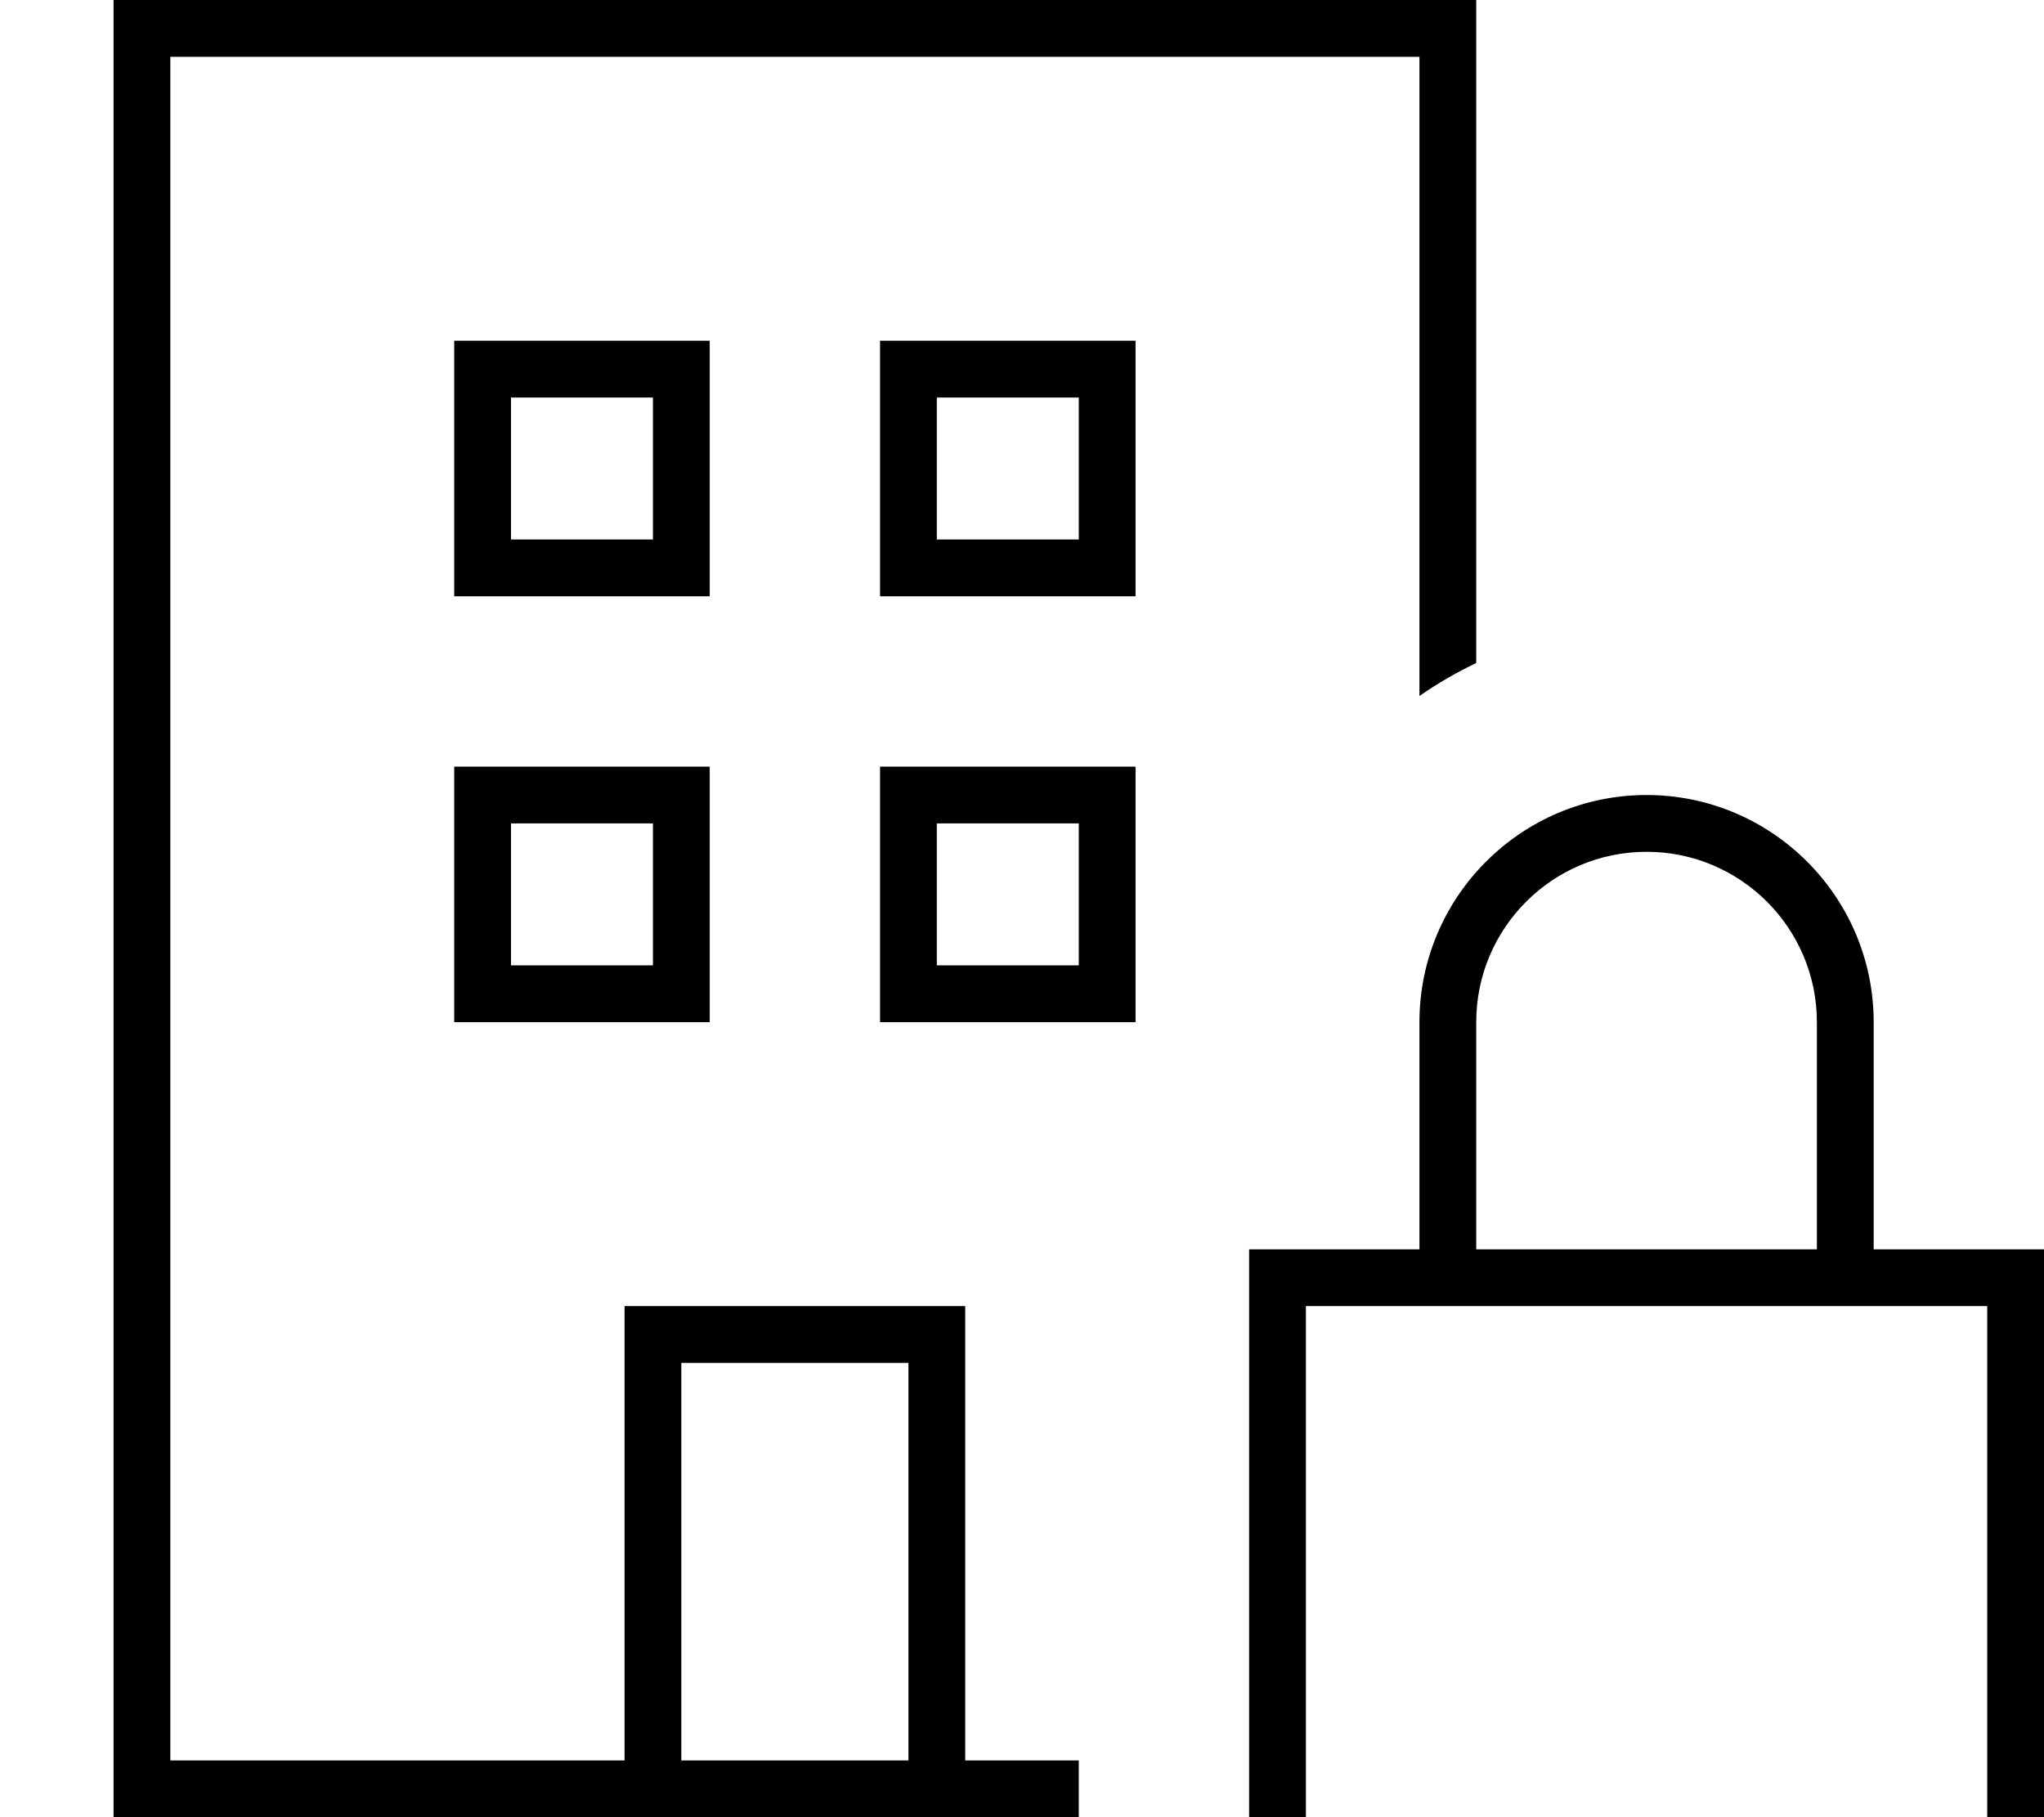 <svg xmlns="http://www.w3.org/2000/svg" viewBox="0 0 576 512"><!--! Font Awesome Pro 7.1.0 by @fontawesome - https://fontawesome.com License - https://fontawesome.com/license (Commercial License) Copyright 2025 Fonticons, Inc. --><path fill="currentColor" d="M48 16l352 0 0 180.1c5-3.5 10.4-6.6 16-9.3l0-186.8-384 0 0 512 272 0 0-16-32 0 0-128-96 0 0 128-128 0 0-480zM192 496l0-112 64 0 0 112-64 0zM128 216l0 72 72 0 0-72-72 0zm16 16l40 0 0 40-40 0 0-40zM136 96l-8 0 0 72 72 0 0-72-64 0zm8 56l0-40 40 0 0 40-40 0zM248 96l0 72 72 0 0-72-72 0zm16 16l40 0 0 40-40 0 0-40zm-8 104l-8 0 0 72 72 0 0-72-64 0zm8 56l0-40 40 0 0 40-40 0zm200-32c26.5 0 48 21.5 48 48l0 64-96 0 0-64c0-26.5 21.5-48 48-48zm-64 48l0 64-48 0 0 192 224 0 0-192-48 0 0-64c0-35.3-28.7-64-64-64s-64 28.7-64 64zm-32 80l192 0 0 160-192 0 0-160z"/></svg>